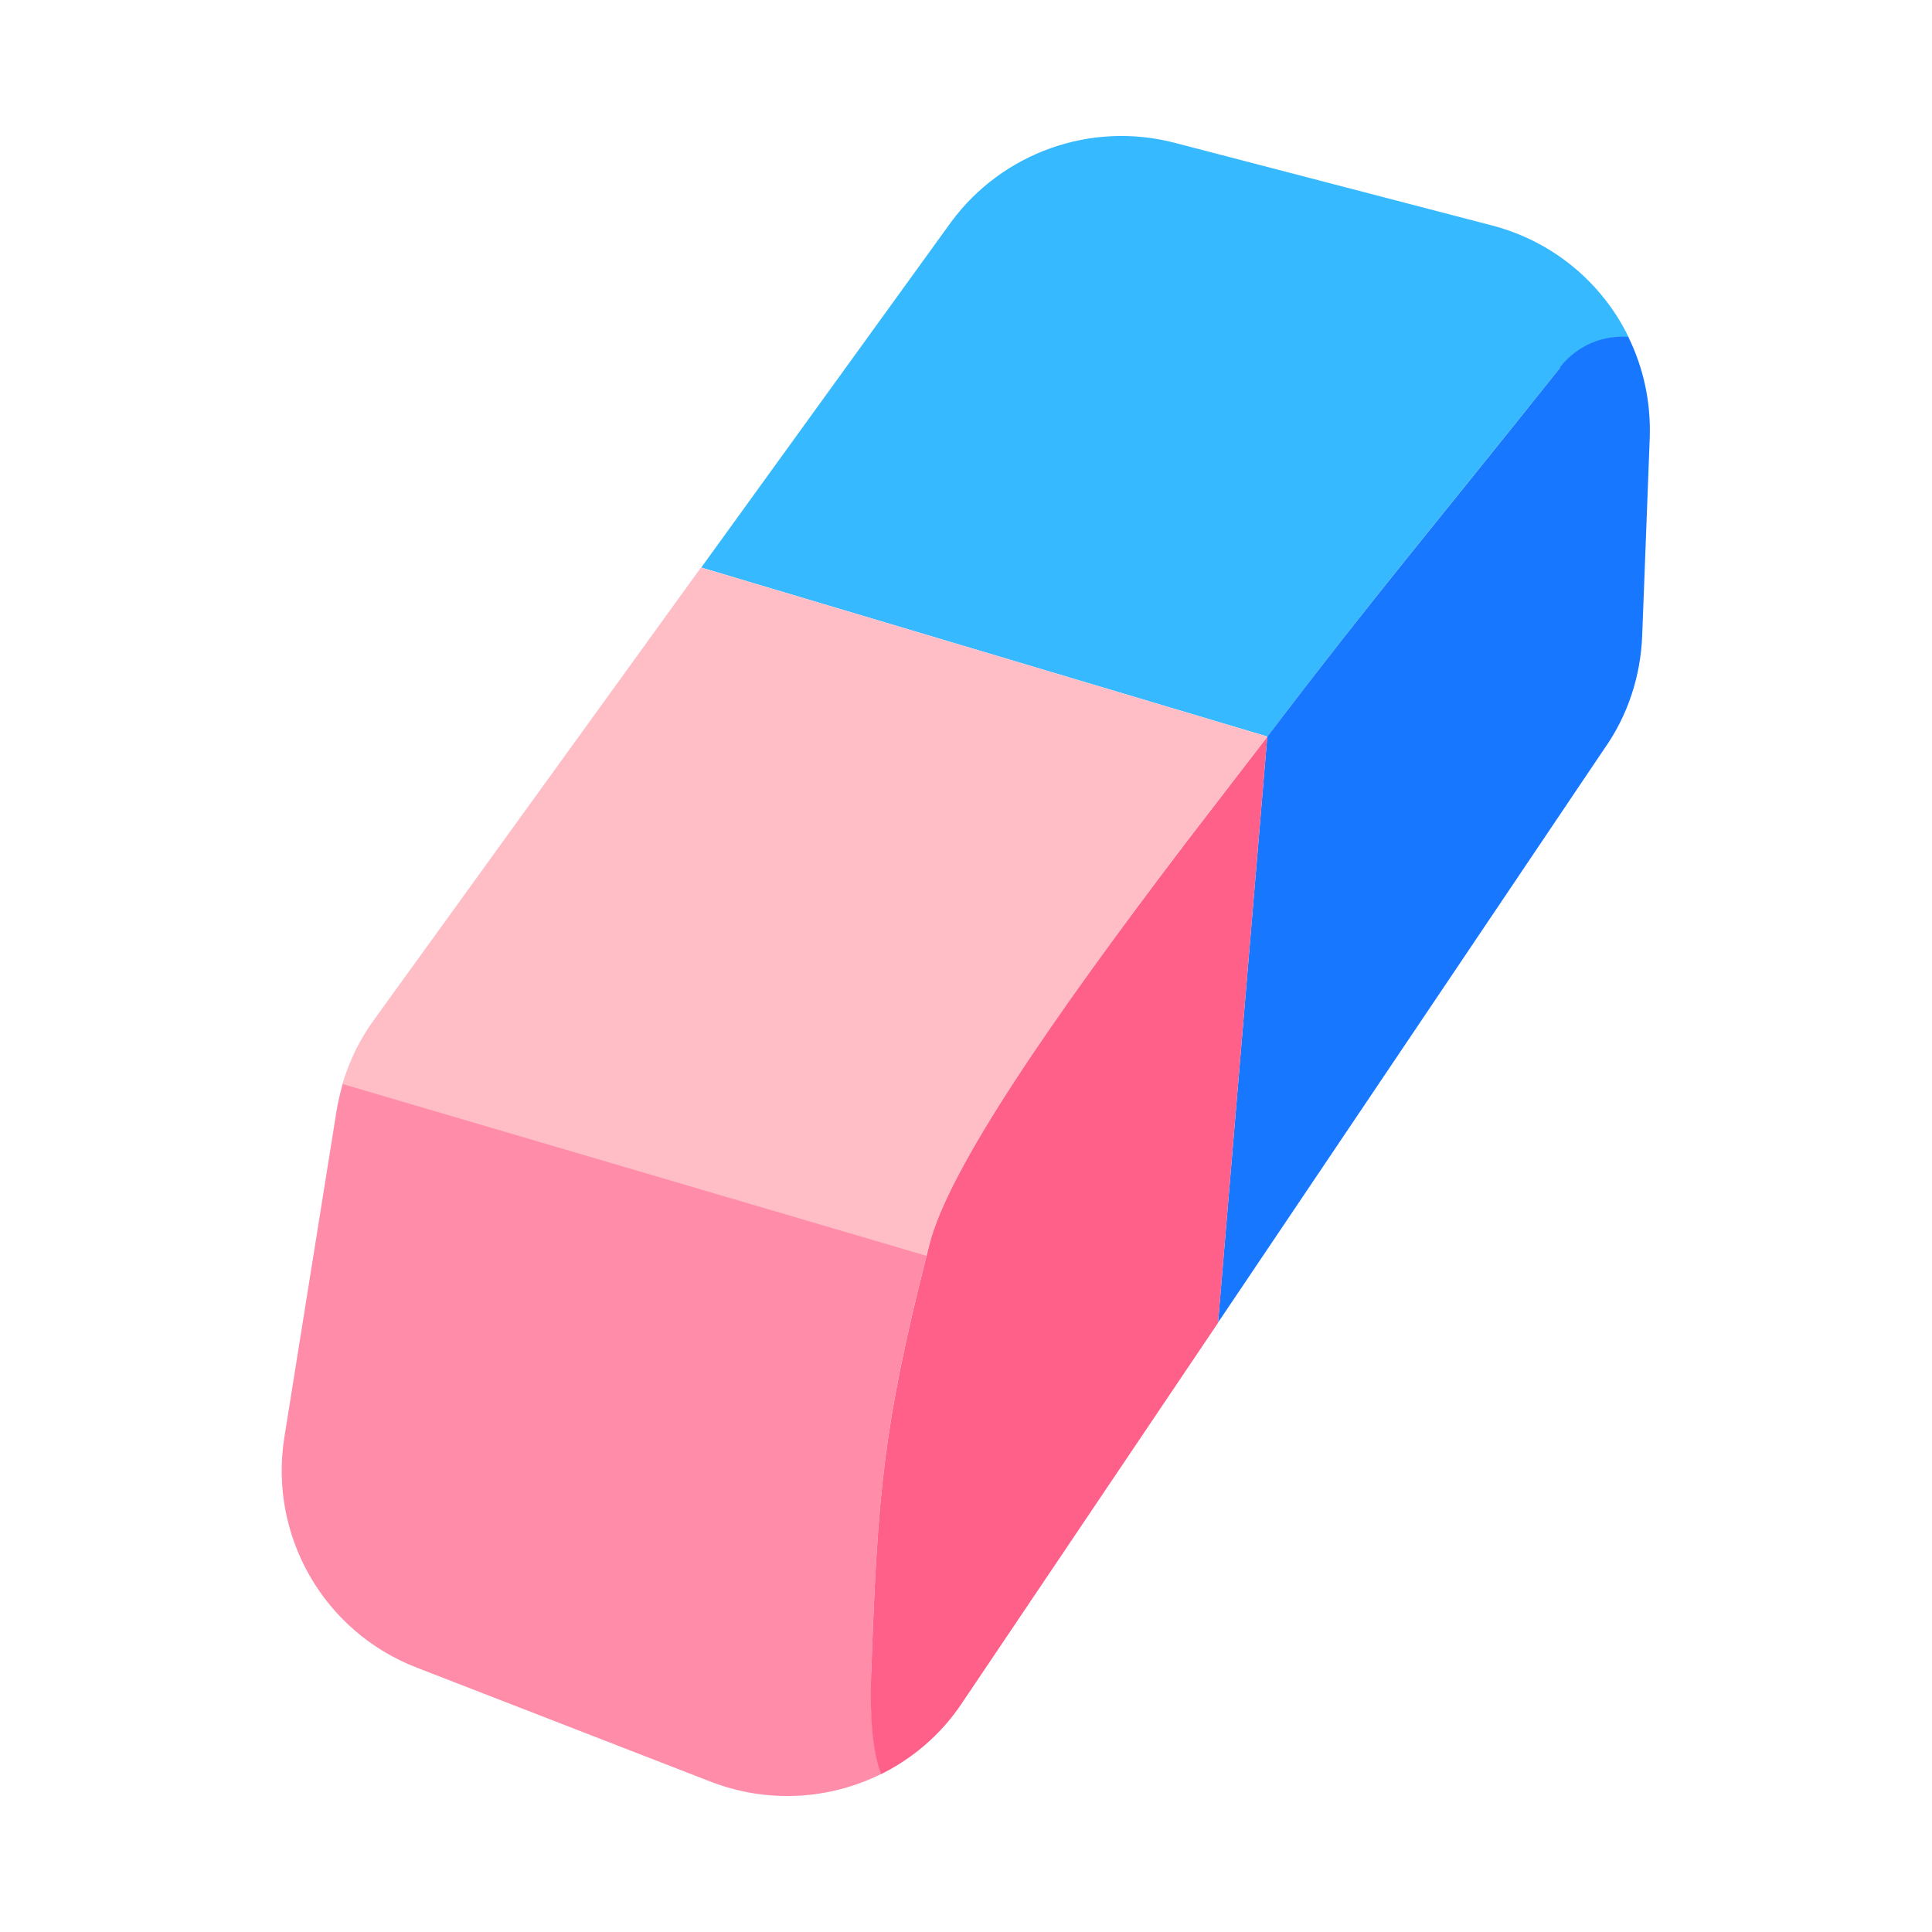 <?xml version="1.0" encoding="UTF-8"?>
<svg id="Layer_2" data-name="Layer 2" xmlns="http://www.w3.org/2000/svg" viewBox="0 0 64 64">
  <defs>
    <style>
      .cls-1 {
        fill: #ff8ca9;
      }

      .cls-1, .cls-2, .cls-3, .cls-4, .cls-5, .cls-6 {
        stroke-width: 0px;
      }

      .cls-7 {
        opacity: 0;
      }

      .cls-2 {
        fill: #1778ff;
      }

      .cls-3 {
        fill: #ffbdc6;
      }

      .cls-4 {
        fill: #ff608a;
      }

      .cls-5 {
        fill: #fff;
      }

      .cls-6 {
        fill: #37b9ff;
      }
    </style>
  </defs>
  <g id="Exports_2" data-name="Exports 2">
    <g>
      <g class="cls-7">
        <rect class="cls-5" width="64" height="64"/>
      </g>
      <g>
        <path class="cls-6" d="M41.98,24.4c3.61-4.74,5.33-6.75,9.71-12.23.61-.76,1.45-1.06,2.26-1-.87-1.79-2.49-3.17-4.52-3.7l-10.52-2.74c-2.77-.72-5.7.32-7.4,2.62l-8.28,11.45,18.76,5.6h0Z"/>
        <path class="cls-2" d="M51.69,12.17c-4.38,5.49-6.1,7.49-9.71,12.23l-1.63,19.41,12.79-19c.78-1.1,1.21-2.41,1.26-3.76l.25-6.55c.04-1.19-.21-2.32-.71-3.34-.81-.06-1.65.24-2.26,1Z"/>
        <path class="cls-3" d="M30.79,41.21c.63-2.49,3.99-7.38,8.55-13.38l2.64-3.43-18.76-5.6-10.8,14.94c-.49.66-.85,1.4-1.08,2.18l19.34,5.69c.03-.13.07-.26.1-.4Z"/>
        <path class="cls-1" d="M28.86,55.44c.21-6.06.42-8.25,1.83-13.84l-19.34-5.69c-.08.29-.15.58-.2.88l-1.73,10.82c-.52,3.26,1.3,6.44,4.38,7.63l9.74,3.78c1.89.73,3.94.6,5.66-.26-.24-.61-.39-1.63-.33-3.32Z"/>
        <path class="cls-4" d="M30.79,41.21c-.03.14-.07.27-.1.4-1.41,5.59-1.62,7.77-1.83,13.84-.06,1.68.09,2.71.33,3.32,1.02-.51,1.92-1.26,2.6-2.24l8.56-12.71,1.63-19.41-2.64,3.43c-4.56,5.99-7.92,10.89-8.55,13.38Z"/>
      </g>
    </g>
  </g>
</svg>